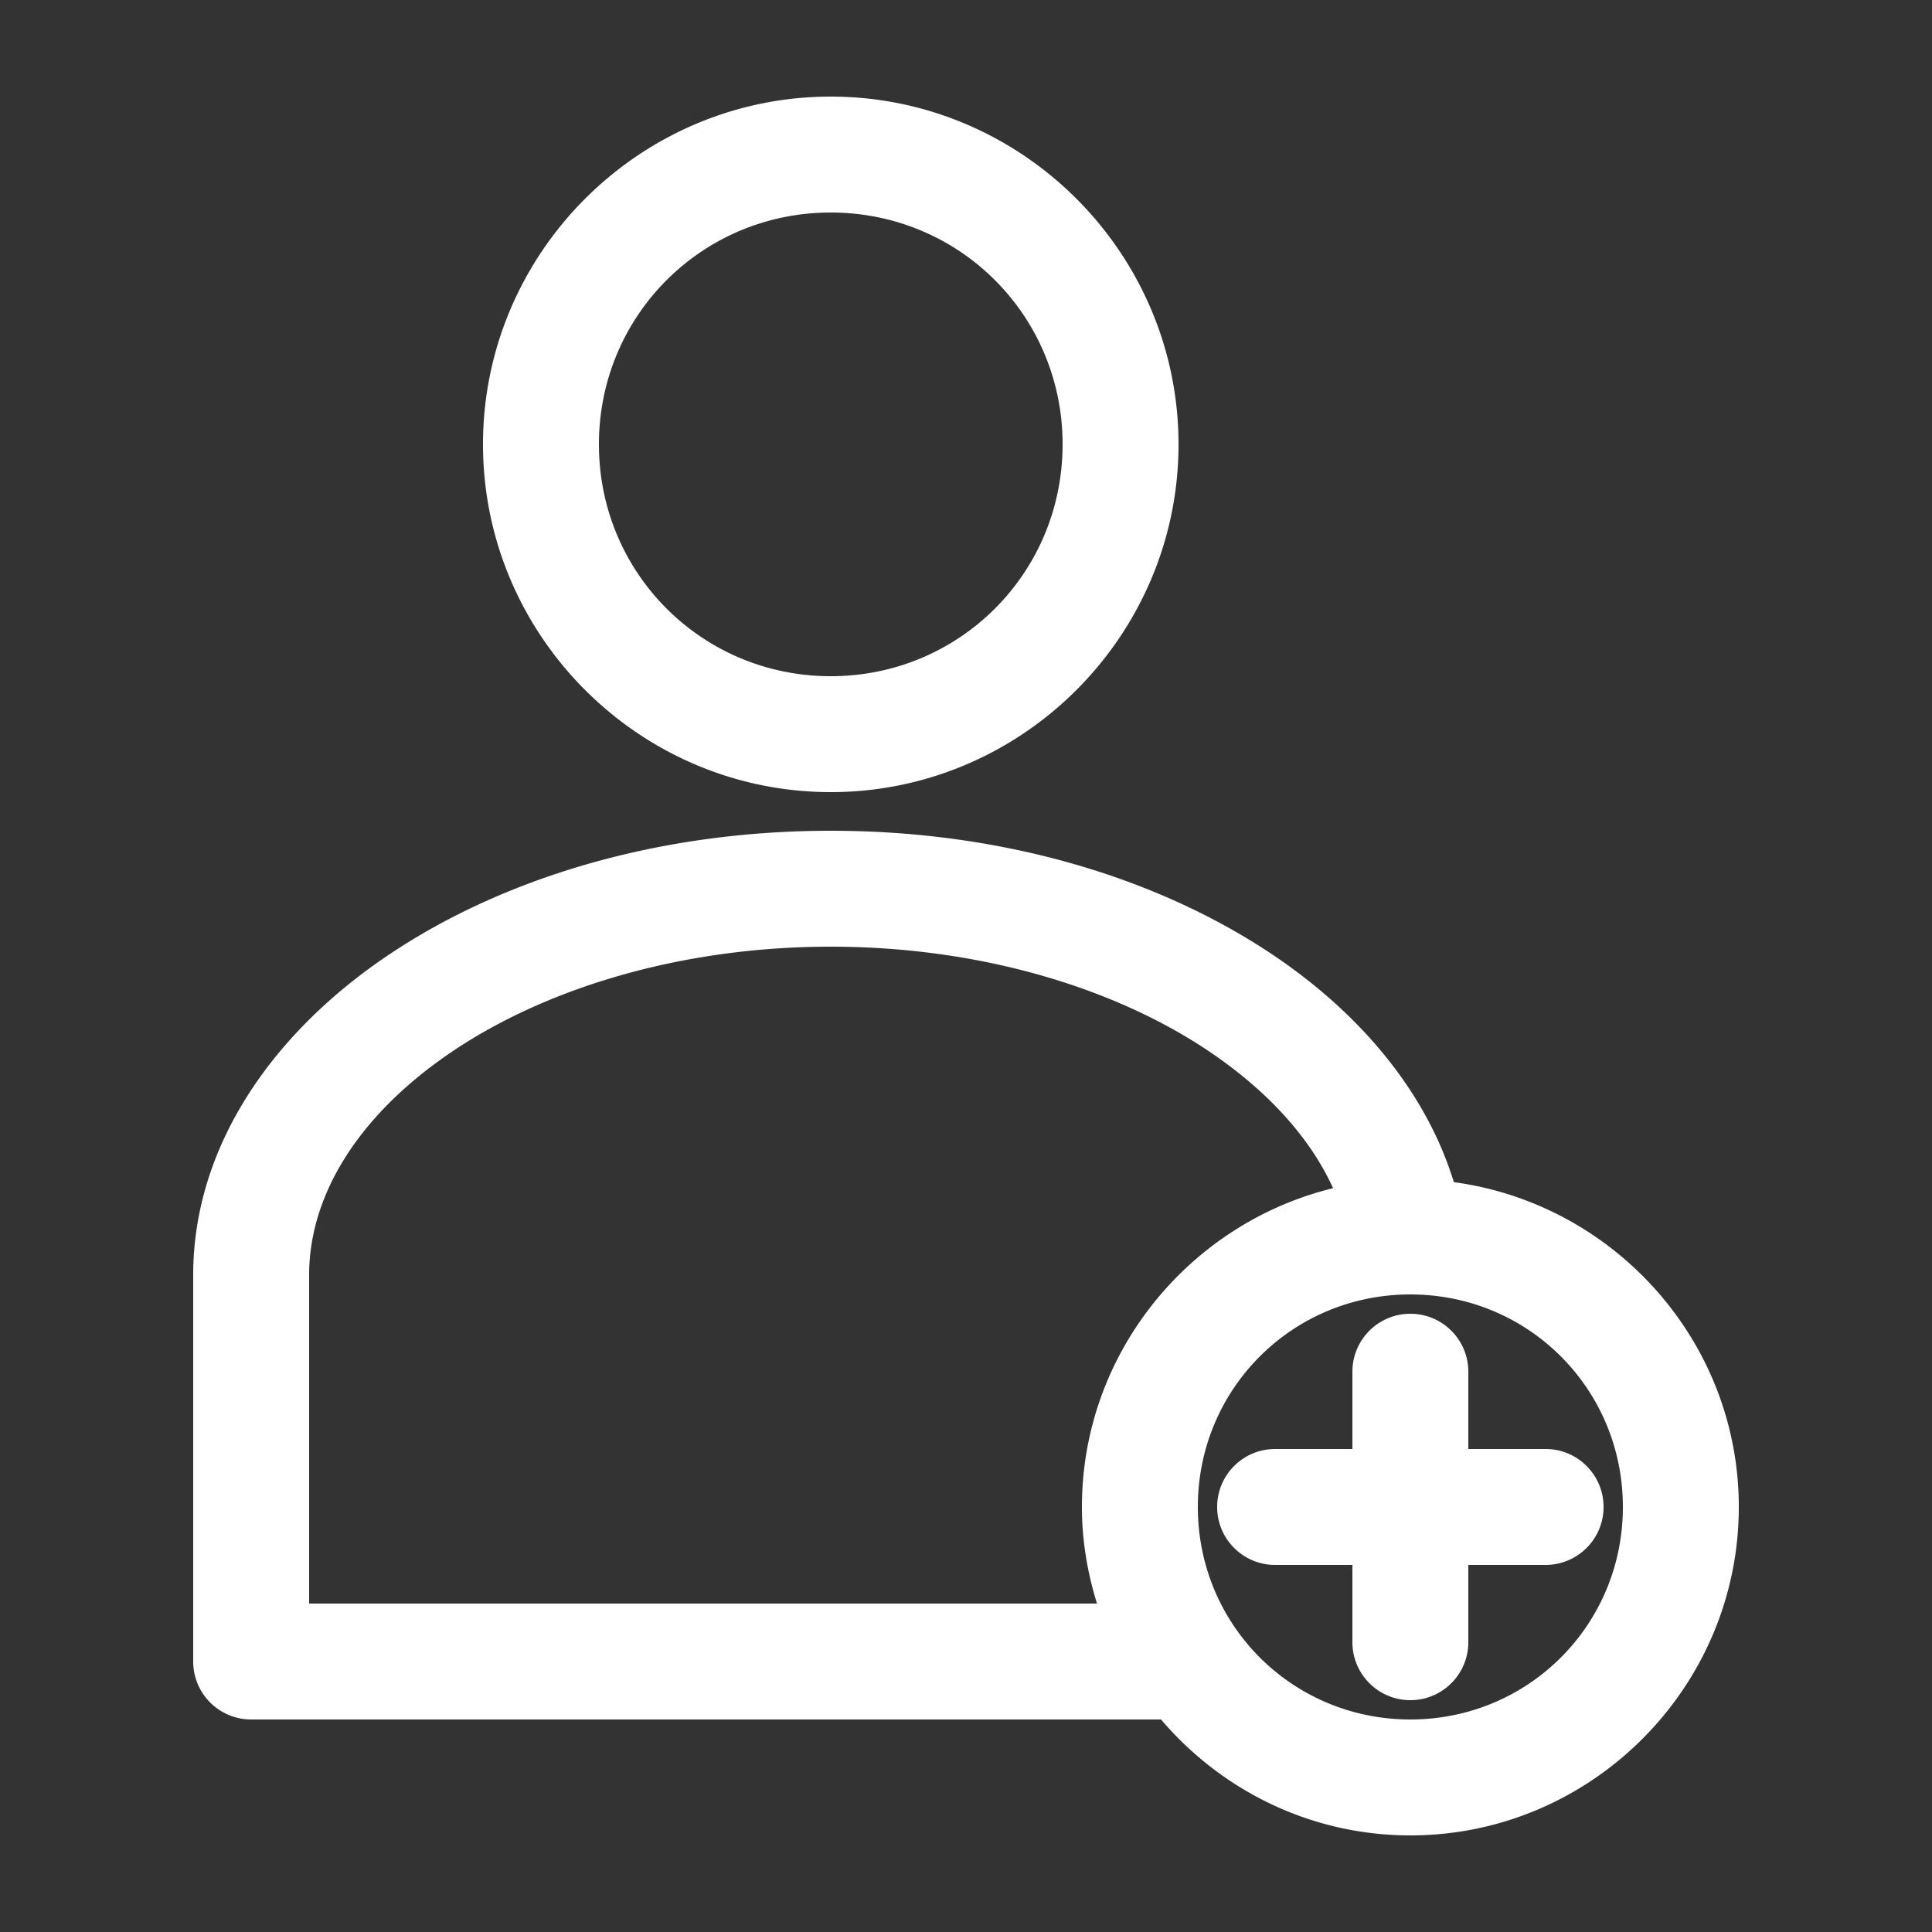 <svg width="100" height="100" xmlns="http://www.w3.org/2000/svg">

 <rect width="100%" height="100%" fill="#333333" stroke="none"/>

 <g>
  <title>background</title>
  <rect fill="none" id="canvas_background" height="402" width="582" y="-1" x="-1"/>
 </g>
 <g>
  <title>Layer 1</title>
  <g id="svg_1">
   <path id="svg_2" fill="#ffffff" d="m43,5c-9.906,0 -18,8.094 -18,18c0,9.906 8.094,18 18,18c9.906,0 18,-8.094 18,-18c0,-9.906 -8.094,-18 -18,-18zm0,6c6.663,0 12,5.337 12,12c0,6.663 -5.337,12 -12,12c-6.663,0 -12,-5.337 -12,-12c0,-6.663 5.337,-12 12,-12zm0,32c-8.862,0 -16.904,2.402 -22.906,6.438c-6.002,4.036 -10.094,9.911 -10.094,16.562l0,20a3,3 0 0 0 3,3l47.094,0c3.124,3.664 7.741,6 12.906,6c9.353,0 17,-7.647 17,-17c0,-8.584 -6.461,-15.695 -14.75,-16.812c-1.425,-4.657 -4.833,-8.717 -9.344,-11.75c-6.002,-4.036 -14.045,-6.438 -22.906,-6.438zm0,6c7.758,0 14.72,2.15 19.562,5.406c3.086,2.075 5.265,4.514 6.438,7.094c-7.43,1.816 -13,8.529 -13,16.5c0,1.743 0.288,3.414 0.781,5l-40.781,0l0,-17c0,-4.182 2.595,-8.338 7.438,-11.594c4.843,-3.256 11.804,-5.406 19.562,-5.406zm30,18c6.111,0 11,4.889 11,11c0,6.111 -4.889,11 -11,11c-6.111,0 -11,-4.889 -11,-11c0,-6.111 4.889,-11 11,-11zm0,1c-1.657,0 -3,1.343 -3,3l0,4l-4,0c-1.657,0 -3,1.343 -3,3c0,1.657 1.343,3 3,3l4,0l0,4c0,1.657 1.343,3 3,3c1.657,0 3,-1.343 3,-3l0,-4l4,0c1.657,0 3,-1.343 3,-3c0,-1.657 -1.343,-3 -3,-3l-4,0l0,-4c0,-1.657 -1.343,-3 -3,-3z"/>
  </g>
 </g>
</svg>